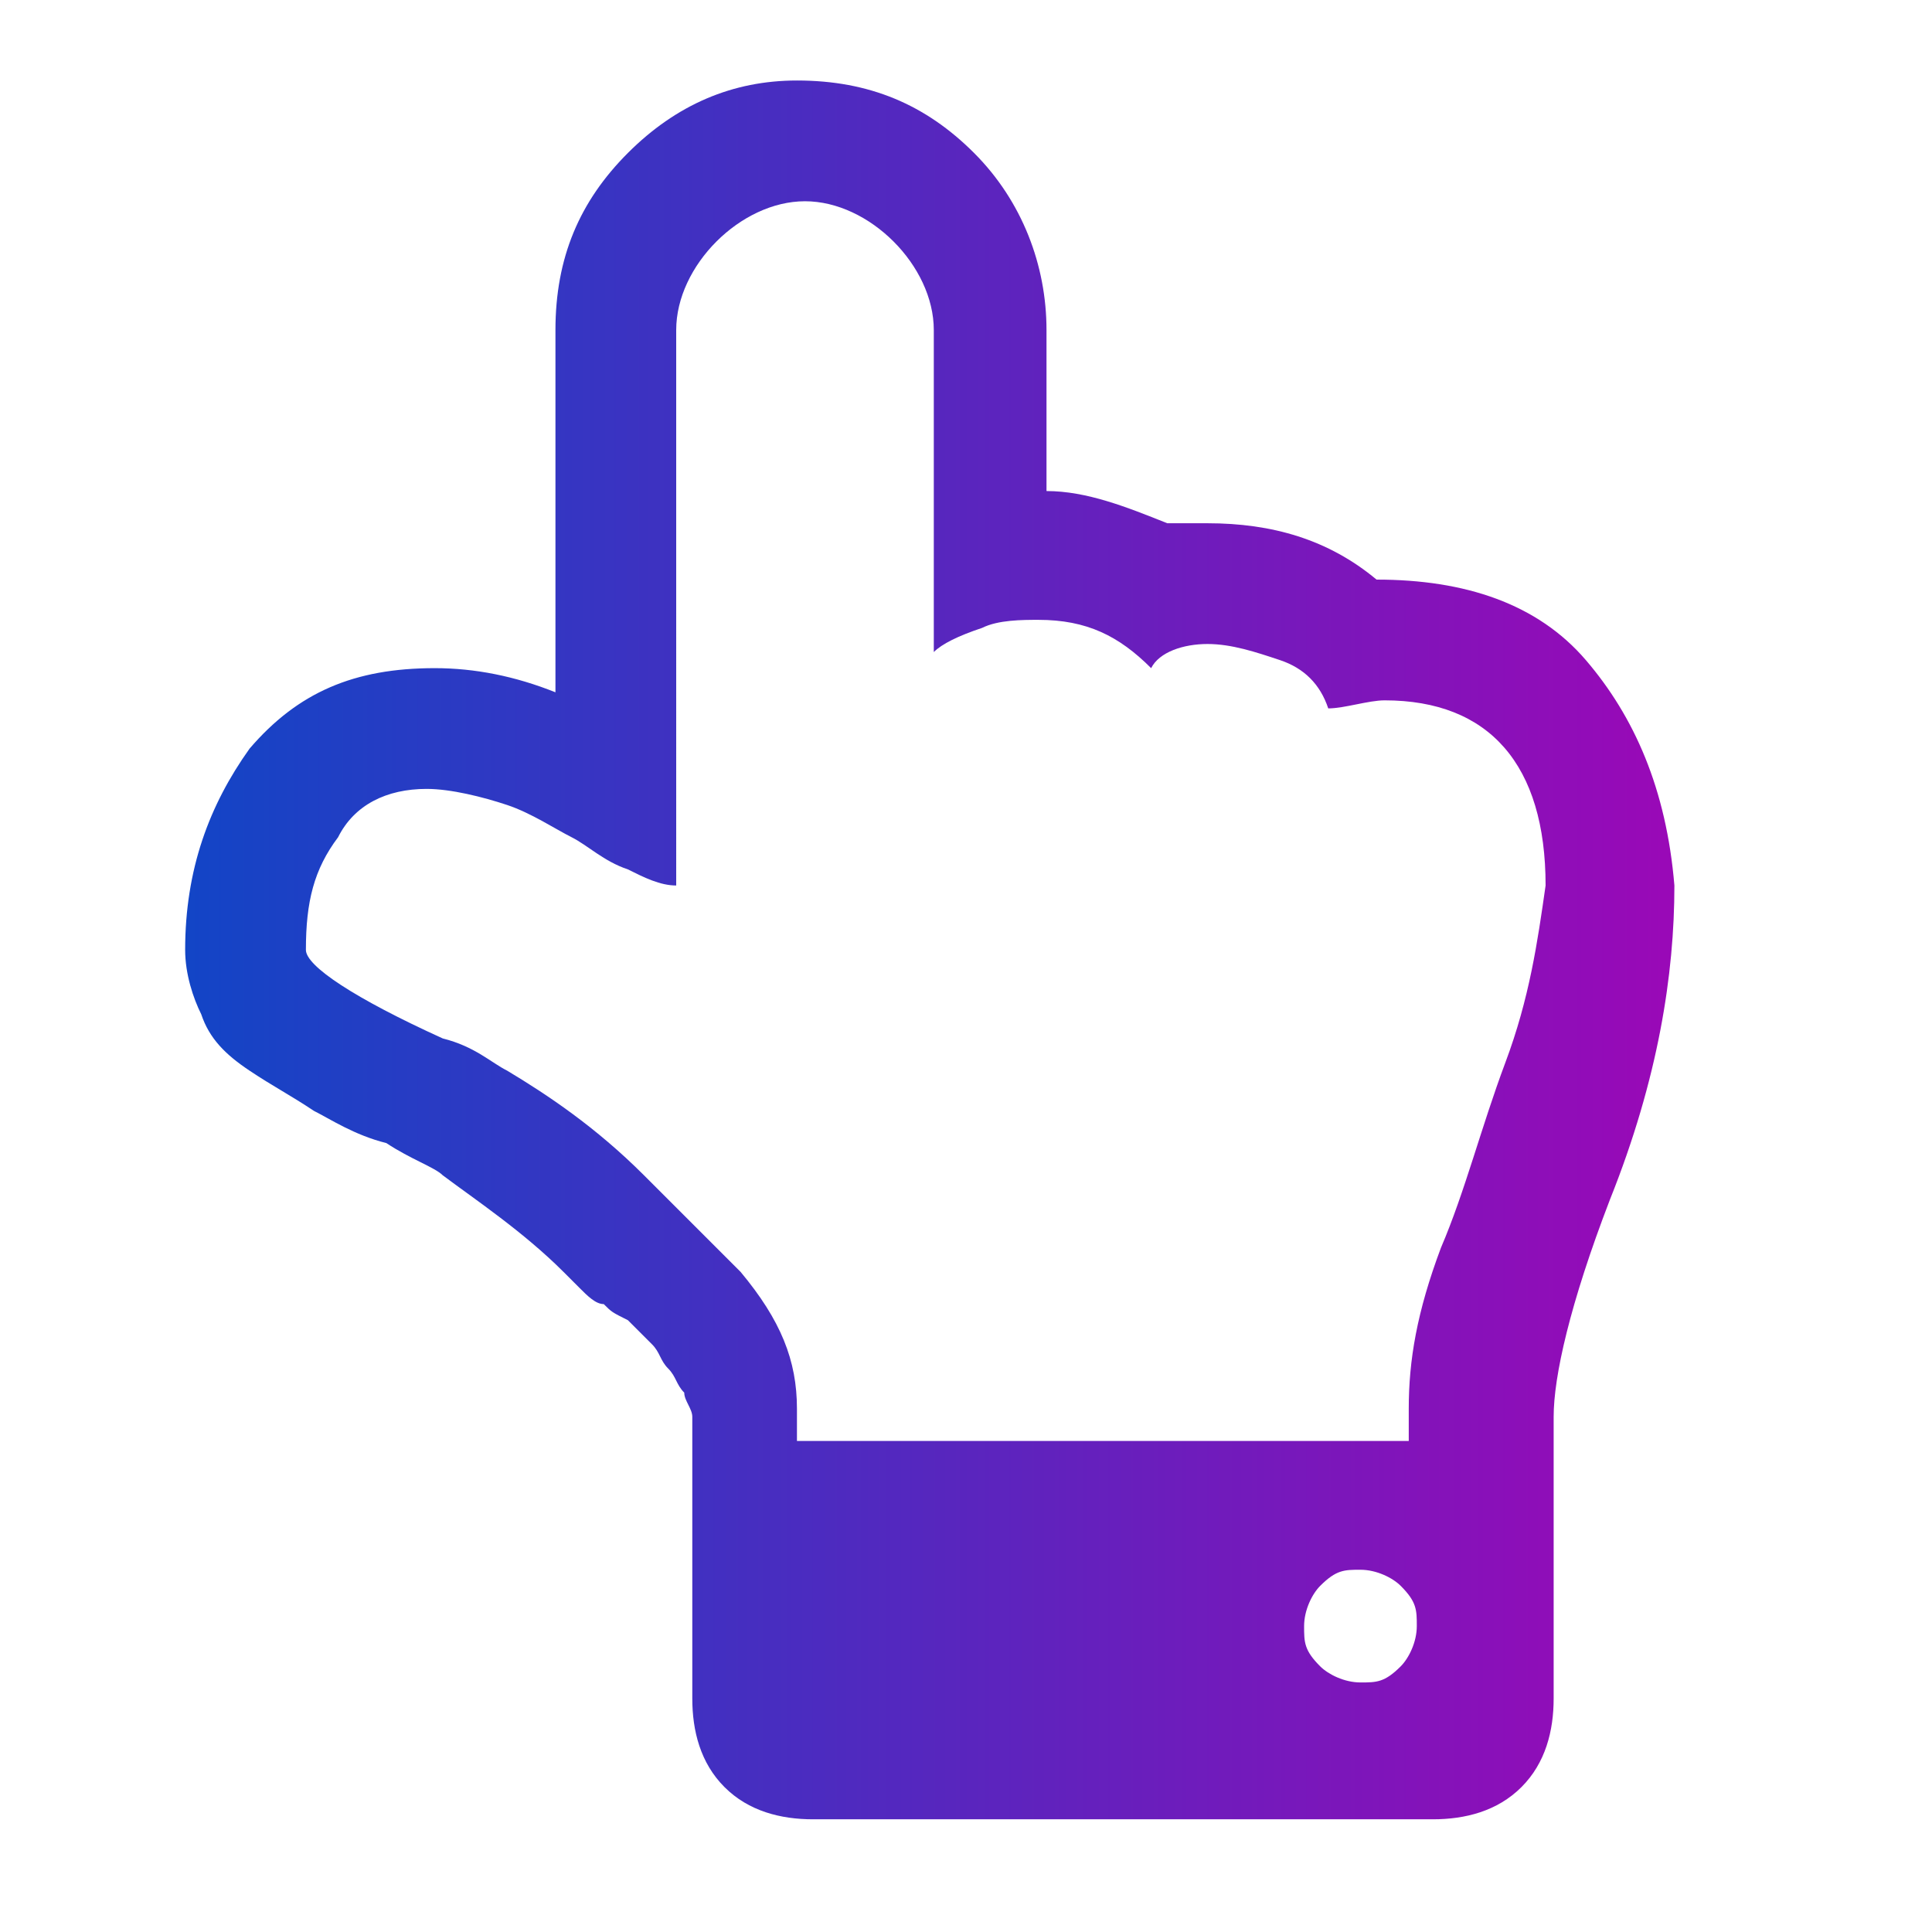 <svg version="1.1" id="Layer_1" xmlns="http://www.w3.org/2000/svg" x="0" y="0" viewBox="0 0 24 24" xml:space="preserve"><style/><linearGradient id="SVGID_1_" gradientUnits="userSpaceOnUse" x1="2.266" y1="11.733" x2="20.665" y2="11.733"><stop offset="0" stop-color="#1245c6"/><stop offset="1" stop-color="#9909b7"/></linearGradient><path d="M19.7 8.2c-.6-.7-1.5-1-2.6-1-.6-.5-1.3-.7-2.1-.7h-.5c-.5-.2-1-.4-1.5-.4v-2c0-.8-.3-1.6-.9-2.2-.6-.6-1.3-.9-2.2-.9-.8 0-1.5.3-2.1.9-.6.6-.9 1.3-.9 2.2v4.5c-.5-.2-1-.3-1.5-.3-1 0-1.7.3-2.3 1-.5.7-.8 1.5-.8 2.5 0 .3.1.6.2.8.1.3.3.5.6.7.3.2.5.3.8.5.2.1.5.3.9.4.3.2.6.3.7.4.4.3 1 .7 1.5 1.2l.2.2c.1.1.2.2.3.2.1.1.1.1.3.2l.3.3c.1.1.1.2.2.3.1.1.1.2.2.3 0 .1.1.2.1.3v3.5c0 .4.1.8.4 1.1.3.3.7.4 1.1.4h7.7c.4 0 .8-.1 1.1-.4.3-.3.4-.7.4-1.1v-3.5c0-.5.2-1.4.7-2.7.6-1.5.8-2.8.8-3.9-.1-1.2-.5-2.1-1.1-2.8zm-2.3 12.5c-.2.2-.3.2-.5.2s-.4-.1-.5-.2c-.2-.2-.2-.3-.2-.5s.1-.4.2-.5c.2-.2.3-.2.5-.2s.4.1.5.2c.2.2.2.3.2.5s-.1.4-.2.5zm1.3-7.5c-.3.8-.5 1.6-.8 2.3-.3.8-.4 1.4-.4 2v.4H9.9v-.4c0-.6-.2-1.1-.7-1.7L8 14.6c-.6-.6-1.2-1-1.7-1.3-.2-.1-.4-.3-.8-.4-1.1-.5-1.7-.9-1.7-1.1 0-.6.1-1 .4-1.4.2-.4.6-.6 1.1-.6.3 0 .7.1 1 .2.3.1.6.3.8.4s.4.3.7.4c.2.1.4.2.6.2V4.1c0-.4.2-.8.5-1.1.3-.3.7-.5 1.1-.5.4 0 .8.2 1.1.5.3.3.5.7.5 1.1v4c.1-.1.3-.2.6-.3.2-.1.5-.1.7-.1.6 0 1 .2 1.4.6.1-.2.4-.3.7-.3.3 0 .6.1.9.2.3.1.5.3.6.6.2 0 .5-.1.7-.1 1.3 0 2 .8 2 2.3-.1.7-.2 1.4-.5 2.2z" fill="url(#SVGID_1_)"/></svg>